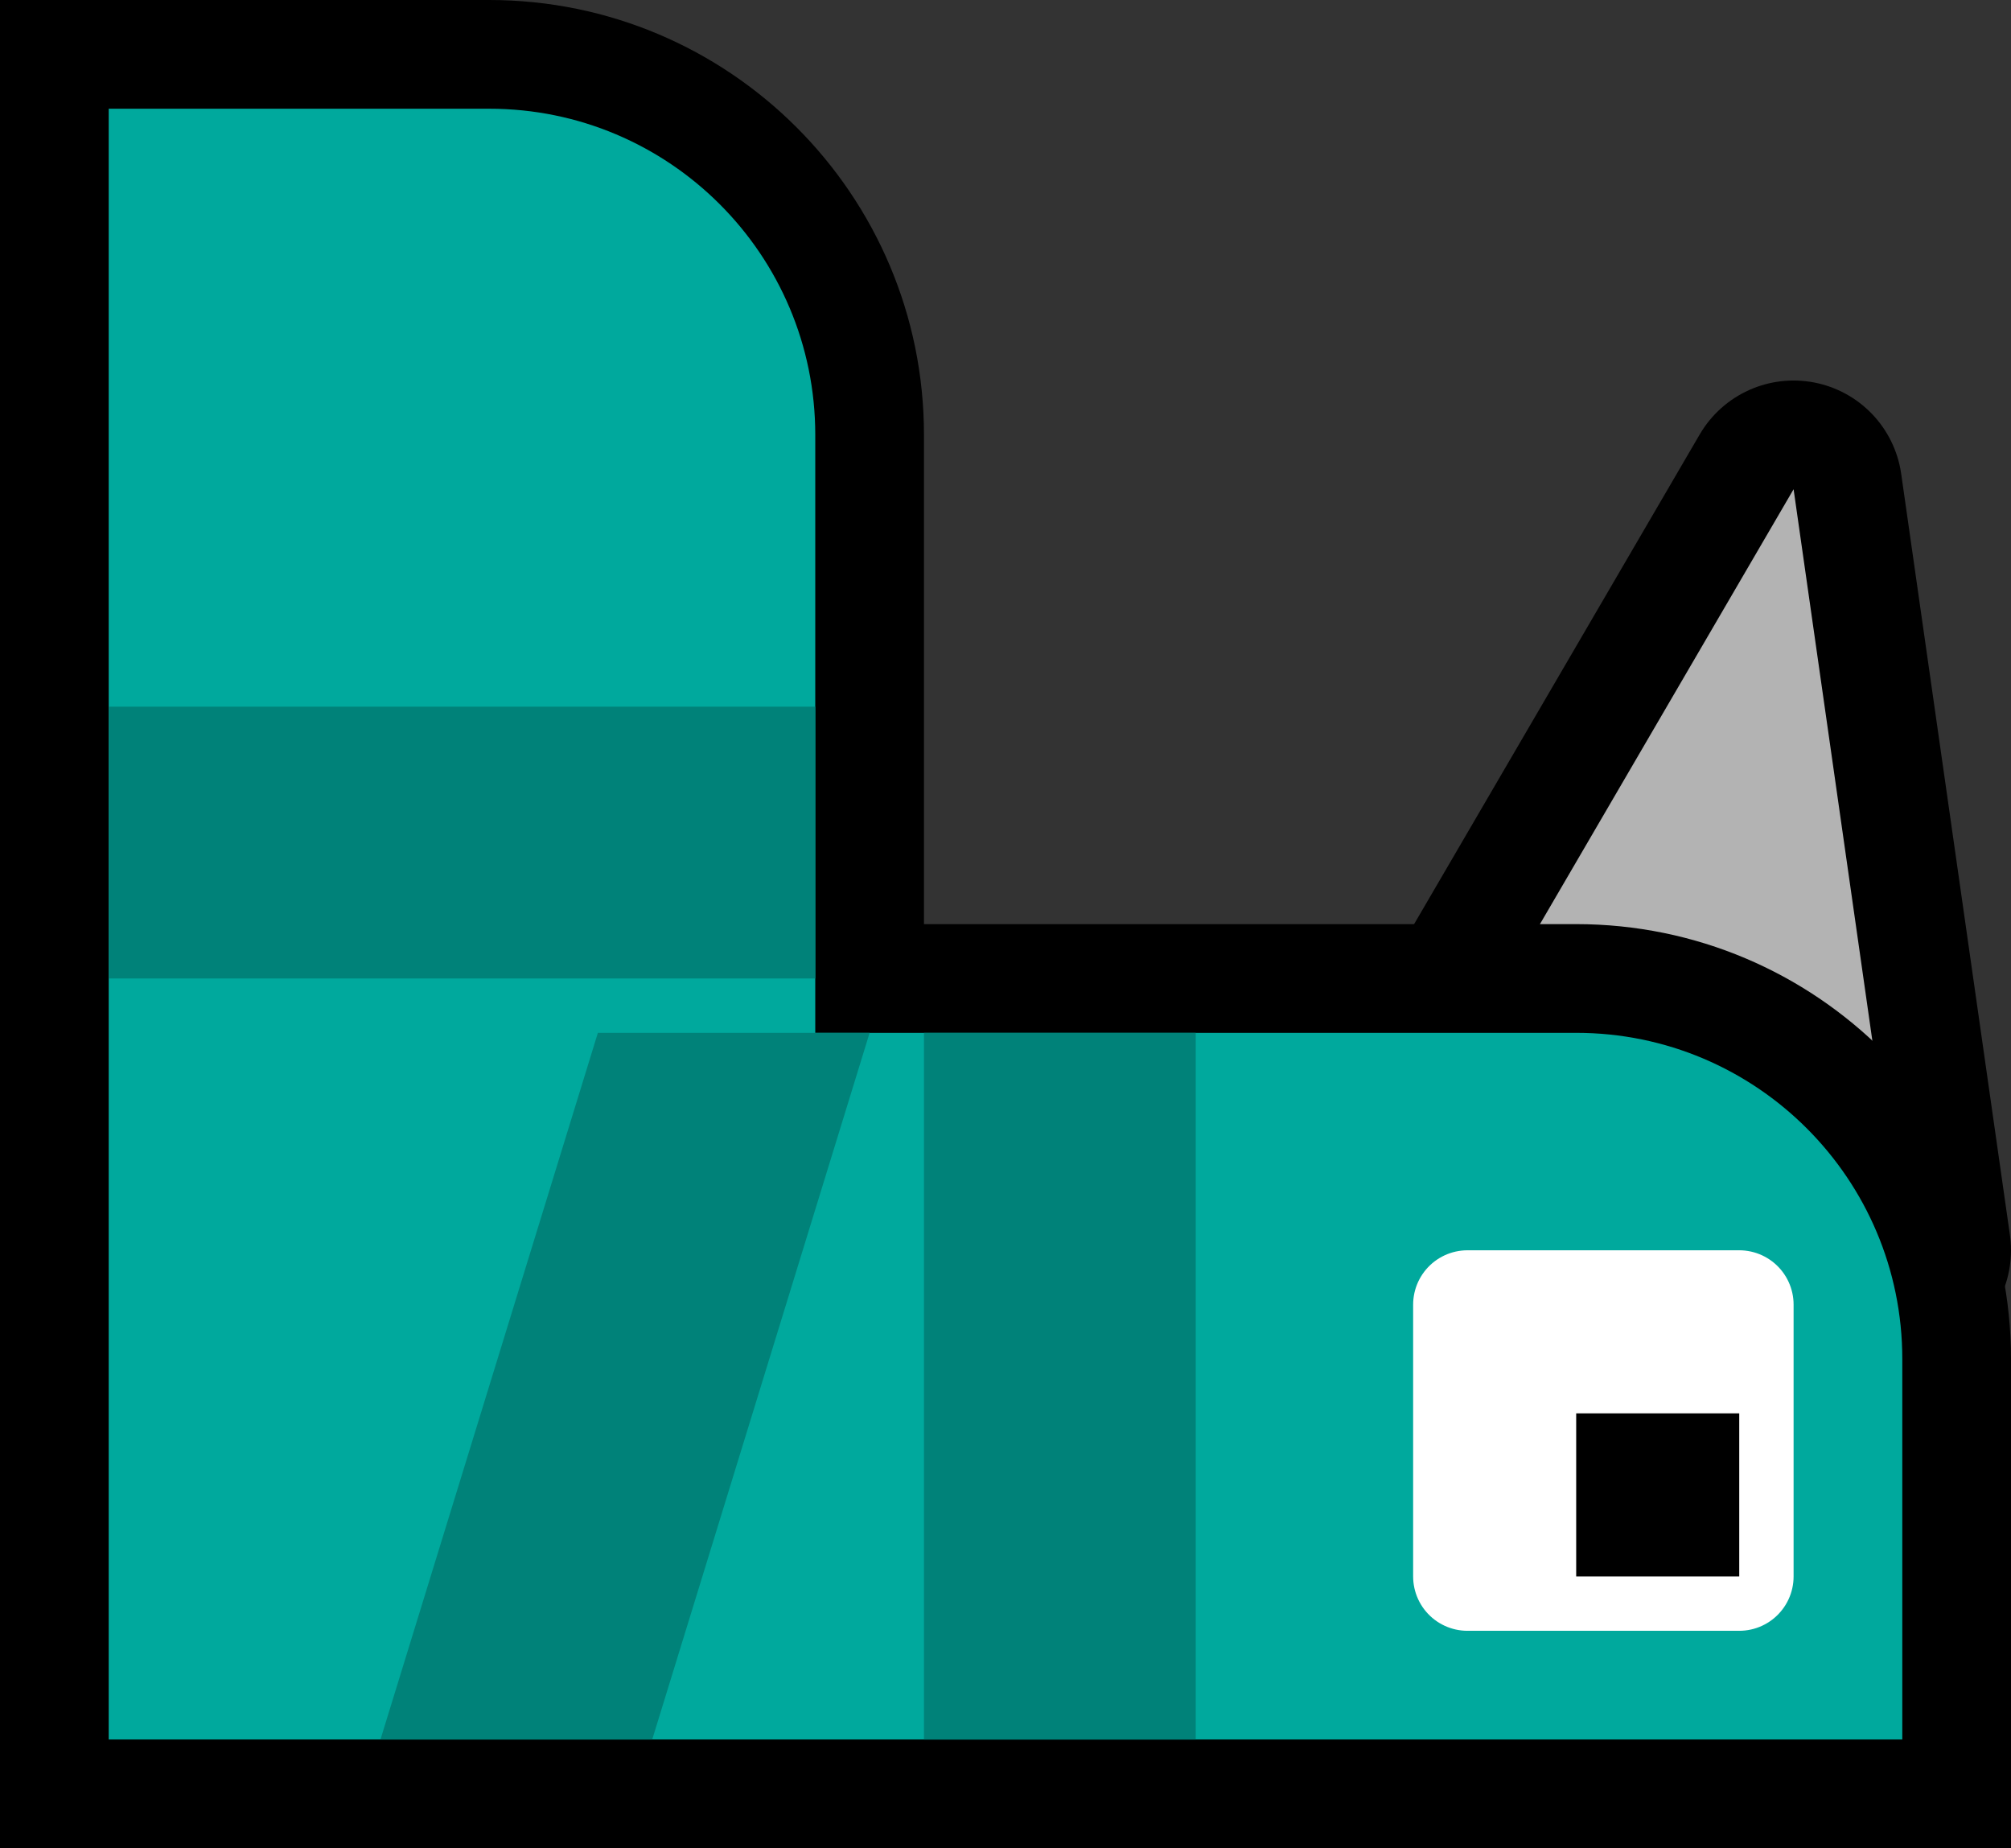 <svg version="1.1" xmlns="http://www.w3.org/2000/svg" xmlns:xlink="http://www.w3.org/1999/xlink" width="37" height="34" viewBox="0,0,37,34"><rect x="0" y="0" width="37" height="34" fill="#333333" stroke="none"/><g transform="translate(-205,-148)"><g data-paper-data="{&quot;isPaintingLayer&quot;:true}" fill-rule="nonzero" stroke-linecap="butt" stroke-miterlimit="10" stroke-dasharray="" stroke-dashoffset="0" style="mix-blend-mode: normal"><g><path d="M240,171l-9,-2l7,-12z" fill="none" stroke="#000000" stroke-width="4" stroke-linejoin="round"/><path d="M240,171l-9,-2l7,-12z" fill="#b3b3b3" stroke="none" stroke-width="1" stroke-linejoin="miter"/></g><g stroke="none" stroke-width="1" stroke-linejoin="miter"><path d="M242,182h-37v-34h9c4.418,0 8,3.582 8,8v9h12c4.418,0 8,3.582 8,8zM209,178h29v-5c0,-2.209 -1.791,-4 -4,-4h-16v-13c0,-2.209 -1.791,-4 -4,-4h-5z" fill="#000000"/><path d="M240,173v7h-33v-30h7c3.314,0 6,2.686 6,6v11h14c3.314,0 6,2.686 6,6z" fill="#00a99d"/></g><path d="M232,177v-5h5v5z" fill="#ffffff" stroke="#ffffff" stroke-width="2" stroke-linejoin="round"/><path d="M234,177v-3h3v3z" fill="#000000" stroke="none" stroke-width="1" stroke-linejoin="miter"/><path d="M222,180v-13h5v13z" fill="#008279" stroke="none" stroke-width="1" stroke-linejoin="miter"/><path d="M217,180h-5l4,-13h5z" fill="#008279" stroke="none" stroke-width="1" stroke-linejoin="miter"/><path d="M207,161h13v5h-13z" fill="#008279" stroke="none" stroke-width="1" stroke-linejoin="miter"/></g></g></svg>